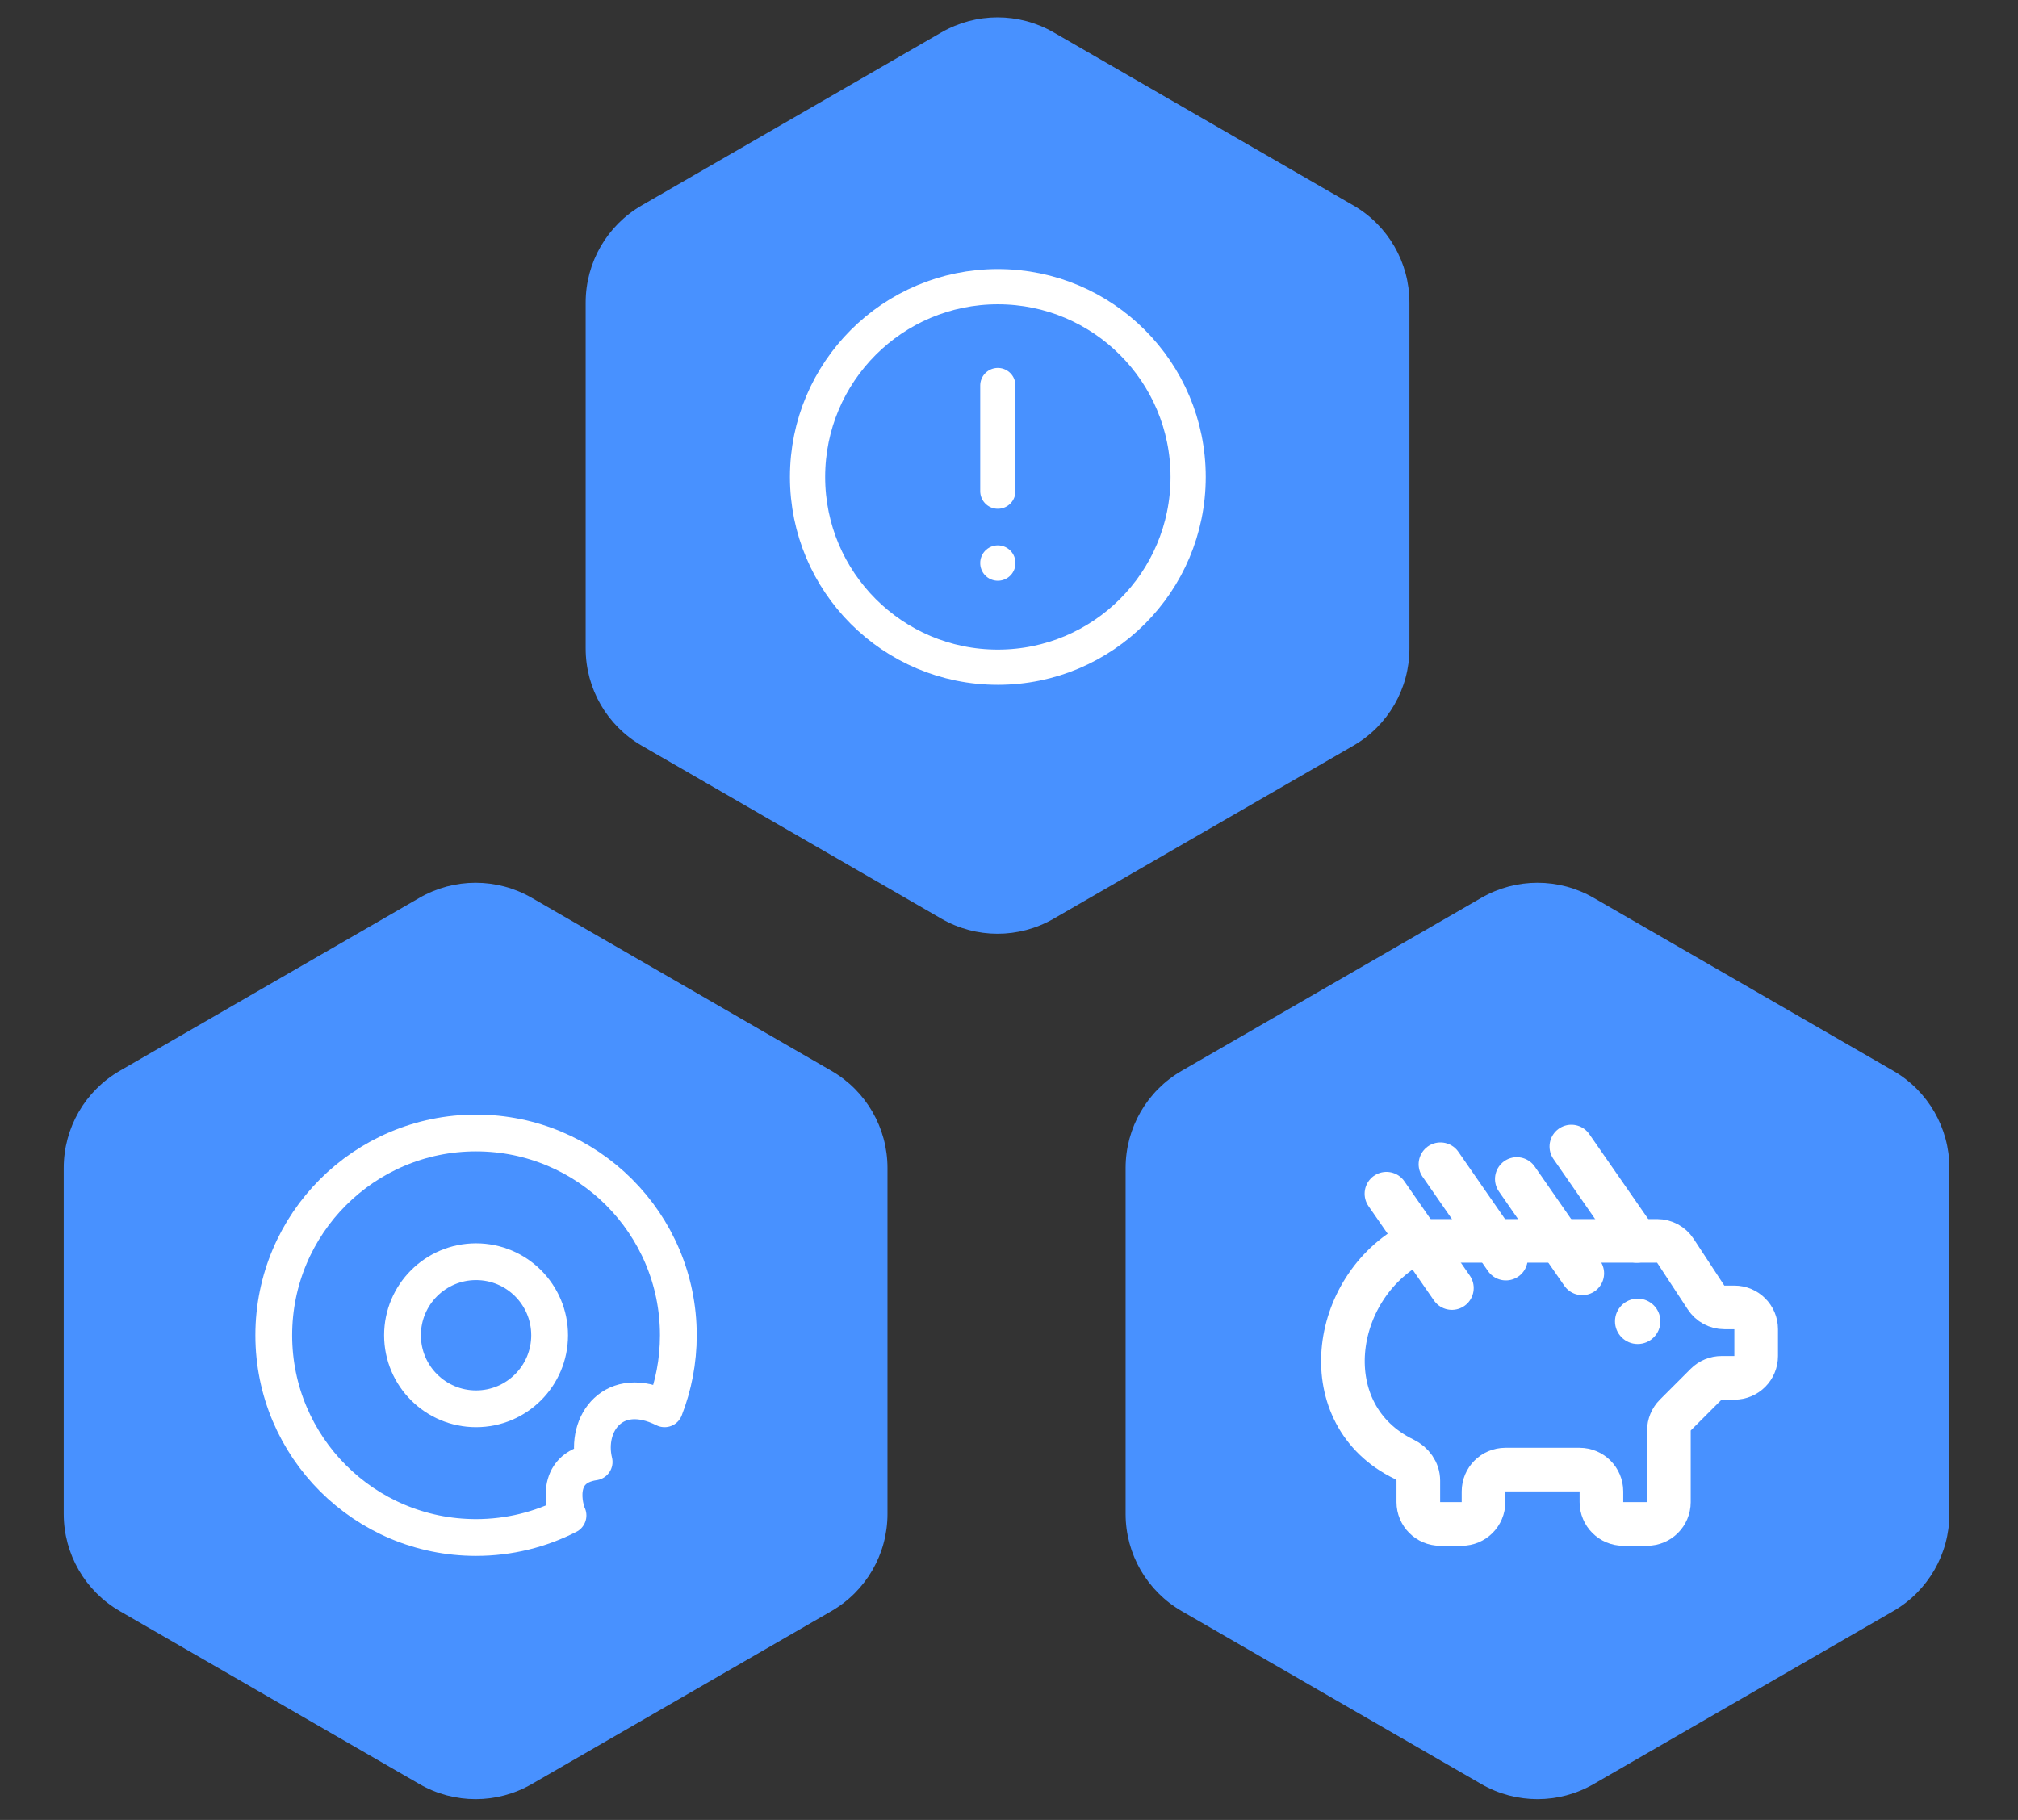 <svg width="408" height="368" viewBox="0 0 408 368" fill="none" xmlns="http://www.w3.org/2000/svg">
<rect x="0" y="0" width="408" height="368" fill="#333333" stroke="none"/>
<path d="M299.507 181.541C306.527 177.488 315.175 177.488 322.194 181.541L382.783 216.521C389.802 220.574 394.126 228.063 394.126 236.169V306.13C394.126 314.235 389.802 321.725 382.783 325.778L322.194 360.758C315.175 364.811 306.527 364.811 299.507 360.758L238.919 325.778C231.899 321.725 227.575 314.236 227.575 306.13V236.169C227.575 228.063 231.899 220.574 238.919 216.521L299.507 181.541Z" fill="#4891FF"/>
<path d="M286.758 303.742V299.388C286.758 297.512 285.543 295.872 283.854 295.053C265.45 286.127 268.886 260.439 285.851 251.376C286.44 251.062 287.105 250.914 287.773 250.914H335.037C336.523 250.914 337.91 251.663 338.725 252.906L344.935 262.371C345.75 263.614 347.137 264.363 348.623 264.363H350.653C353.089 264.363 355.064 266.338 355.064 268.774V274.198C355.064 276.634 353.089 278.609 350.653 278.609H348.068C346.898 278.609 345.776 279.074 344.949 279.901L338.711 286.14C337.883 286.967 337.419 288.089 337.419 289.259V300.666V303.742C337.419 306.178 335.444 308.153 333.007 308.153H328.189C325.753 308.153 323.778 306.178 323.778 303.742V301.576C323.778 299.14 321.803 297.165 319.366 297.165H304.35C301.914 297.165 299.939 299.14 299.939 301.576V303.742C299.939 306.178 297.964 308.153 295.527 308.153H291.17C288.733 308.153 286.758 306.178 286.758 303.742Z" stroke="white" stroke-width="8.823" stroke-linecap="round" stroke-linejoin="round"/>
<circle cx="331.108" cy="267.182" r="4.587" fill="white"/>
<path d="M293.544 260.451L280.311 241.376" stroke="white" stroke-width="8.823" stroke-linecap="round" stroke-linejoin="round"/>
<path d="M304.465 254.495L291.231 235.42" stroke="white" stroke-width="8.823" stroke-linecap="round" stroke-linejoin="round"/>
<path d="M319.905 257.477L306.671 238.402" stroke="white" stroke-width="8.823" stroke-linecap="round" stroke-linejoin="round"/>
<path d="M330.933 250.914L317.699 231.839" stroke="white" stroke-width="8.823" stroke-linecap="round" stroke-linejoin="round"/>
<path d="M190.341 6.549C197.361 2.497 206.009 2.497 213.028 6.549L273.617 41.53C280.636 45.583 284.96 53.072 284.96 61.177V131.139C284.96 139.244 280.636 146.734 273.617 150.786L213.028 185.767C206.009 189.82 197.361 189.82 190.341 185.767L129.753 150.786C122.733 146.734 118.409 139.244 118.409 131.139V61.177C118.409 53.072 122.733 45.583 129.753 41.53L190.341 6.549Z" fill="#4891FF"/>
<g clip-path="url(#clip0_24_490)">
<circle cx="201.744" cy="96.442" r="38.474" stroke="white" stroke-width="7.121"/>
<path d="M201.744 77.954C201.744 80.328 201.744 86.262 201.744 91.01C201.744 95.757 201.744 98.526 201.744 99.317" stroke="white" stroke-width="7.121" stroke-linecap="round"/>
<path d="M201.744 113.837L201.744 113.872" stroke="white" stroke-width="7.121" stroke-linecap="round"/>
</g>
<path d="M84.815 181.541C91.834 177.488 100.482 177.488 107.501 181.541L168.09 216.521C175.109 220.574 179.433 228.063 179.433 236.169V306.13C179.433 314.235 175.109 321.725 168.09 325.778L107.501 360.758C100.482 364.811 91.834 364.811 84.815 360.758L24.226 325.778C17.207 321.725 12.883 314.236 12.883 306.13V236.169C12.883 228.063 17.207 220.574 24.226 216.521L84.815 181.541Z" fill="#4891FF"/>
<g clip-path="url(#clip1_24_490)">
<path d="M55.351 269.996C55.351 292.584 73.662 310.895 96.251 310.895C102.945 310.895 109.263 309.287 114.841 306.436C114.206 305.145 111.838 296.823 120.124 295.615C118.225 287.846 124.095 279.732 134.362 284.868C136.162 280.259 137.15 275.243 137.15 269.996C137.15 247.408 118.839 229.097 96.251 229.097C73.662 229.097 55.351 247.408 55.351 269.996Z" stroke="white" stroke-width="7.436" stroke-linejoin="round"/>
<circle cx="96.251" cy="269.996" r="14.872" stroke="white" stroke-width="7.436"/>
</g>
<defs>
<clipPath id="clip0_24_490">
<rect width="85.454" height="85.454" fill="white" transform="translate(159.017 53.716)"/>
</clipPath>
<clipPath id="clip1_24_490">
<rect width="89.235" height="89.235" fill="white" transform="translate(51.633 225.379)"/>
</clipPath>
</defs>
</svg>
